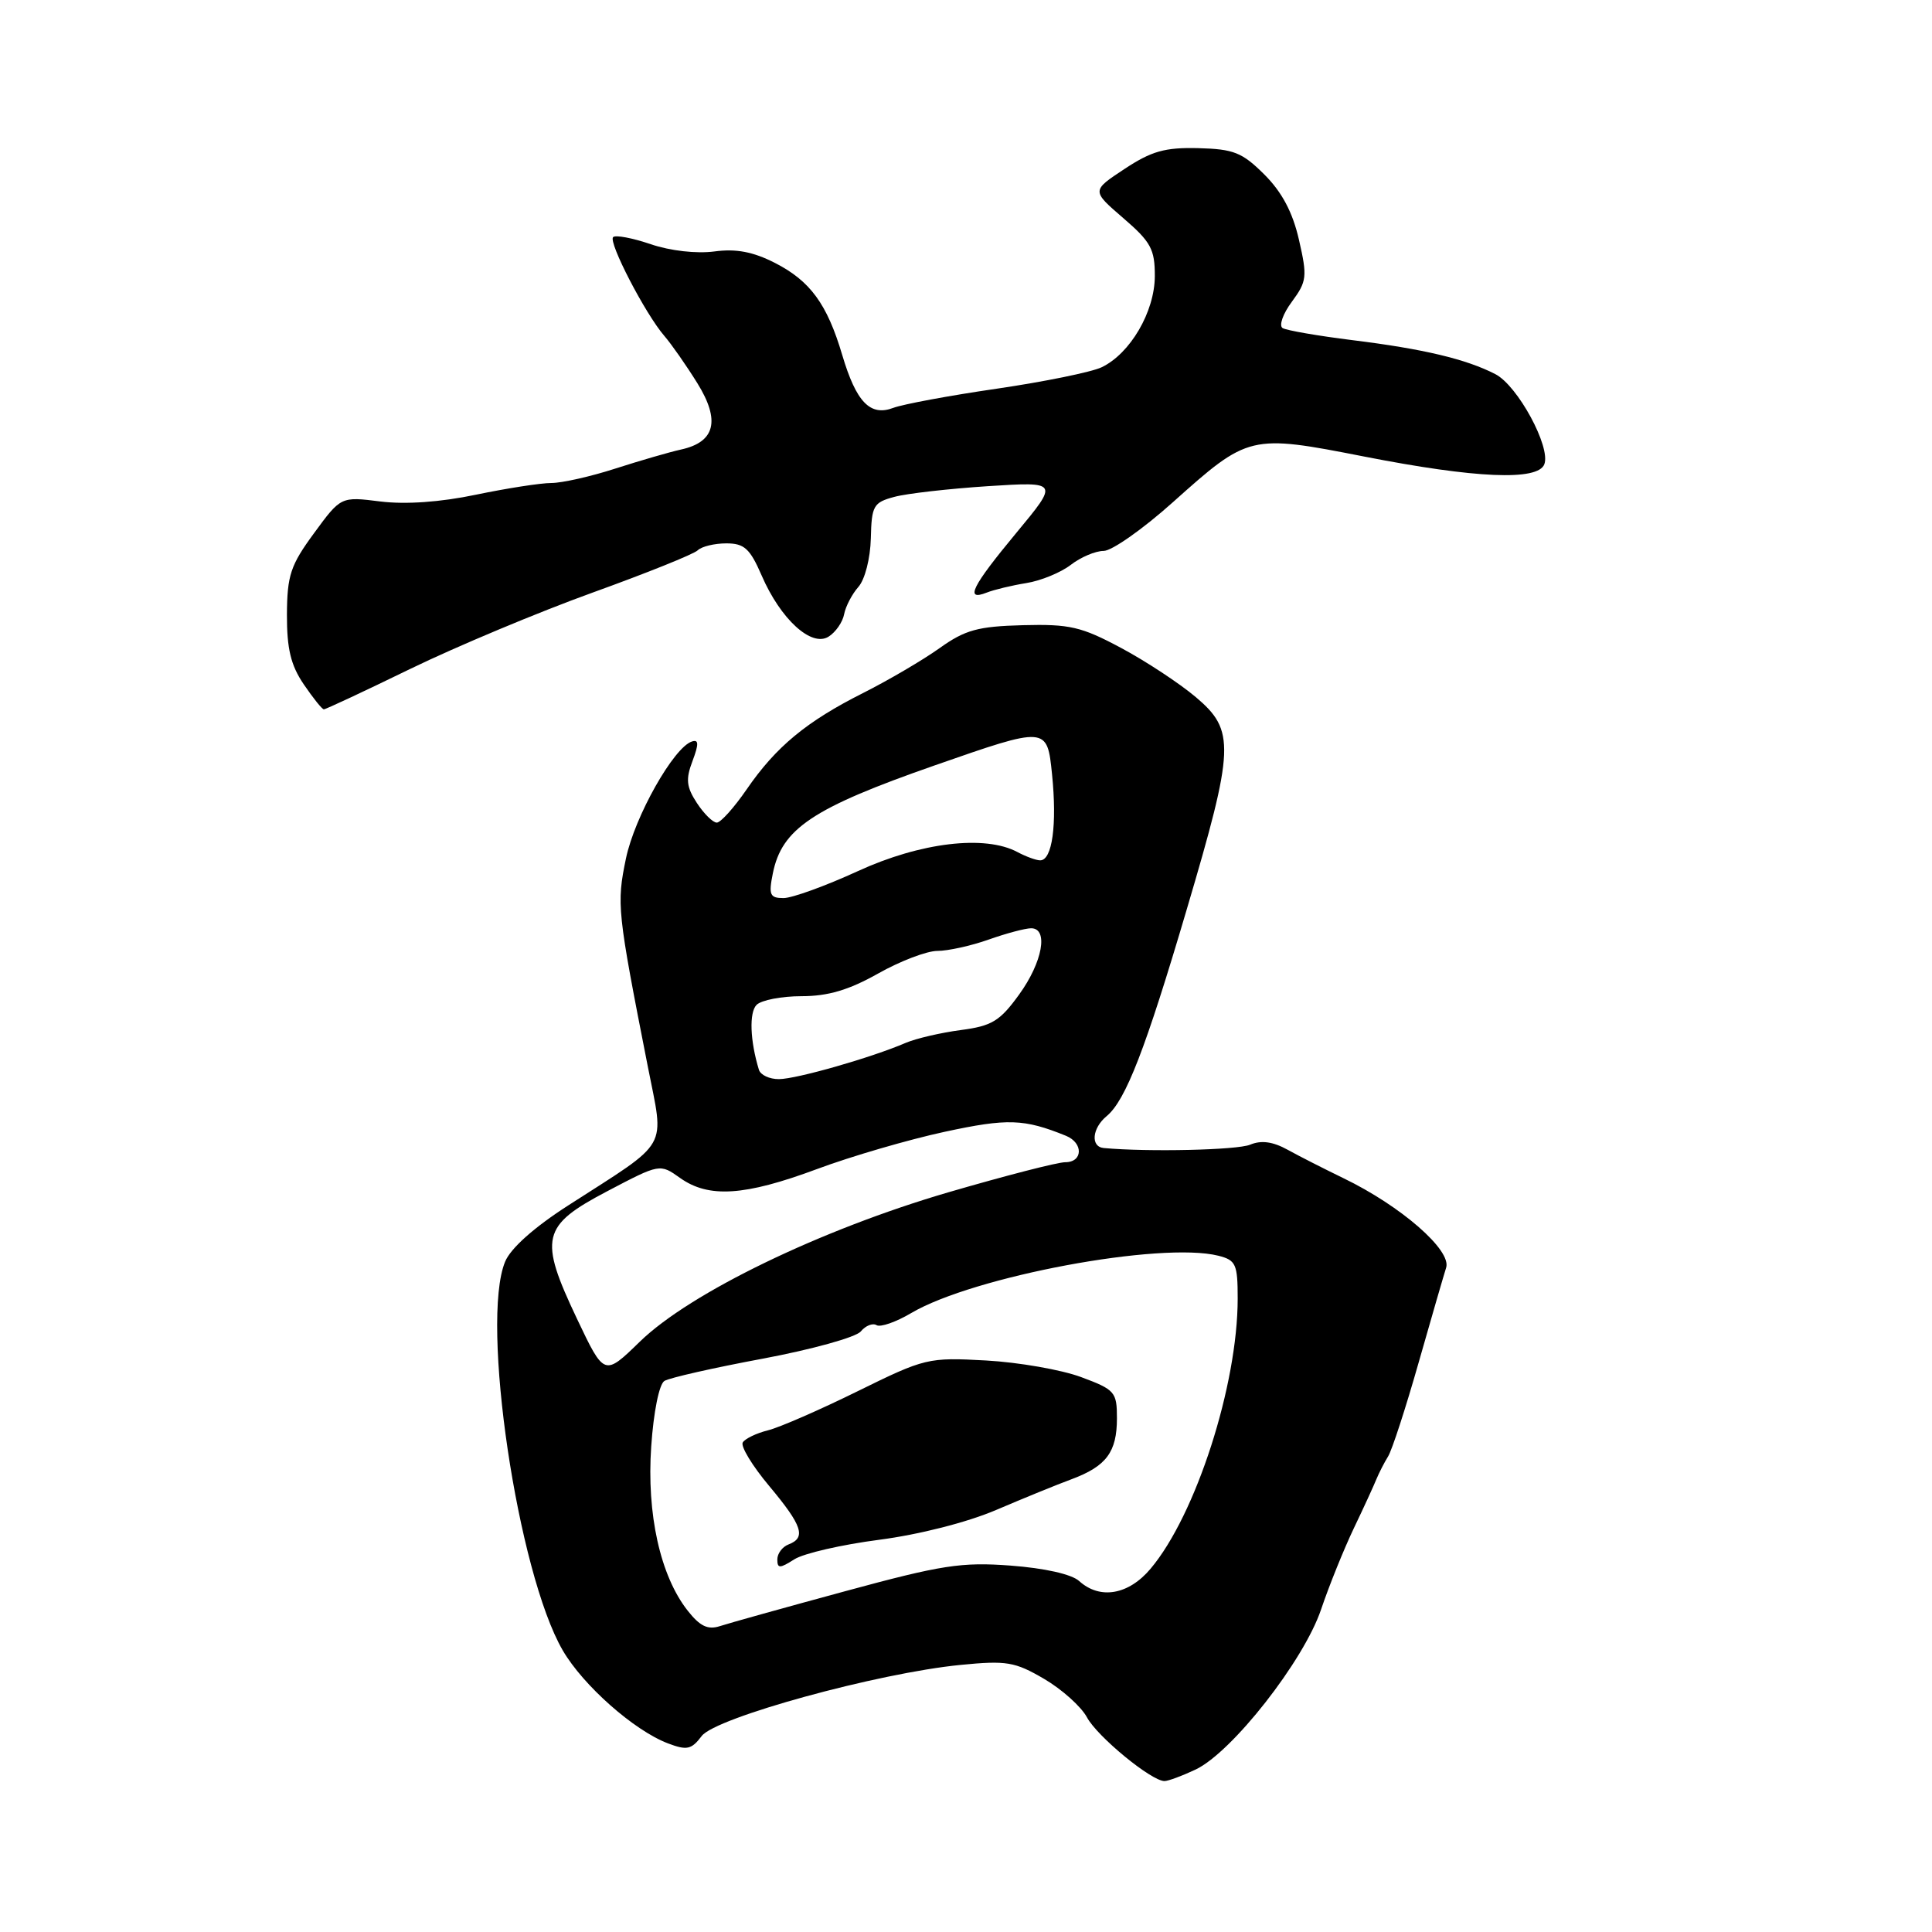 <?xml version="1.0" encoding="UTF-8" standalone="no"?>
<!DOCTYPE svg PUBLIC "-//W3C//DTD SVG 1.1//EN" "http://www.w3.org/Graphics/SVG/1.1/DTD/svg11.dtd" >
<svg xmlns="http://www.w3.org/2000/svg" xmlns:xlink="http://www.w3.org/1999/xlink" version="1.1" viewBox="0 0 256 256">
 <g >
 <path fill="currentColor"
d=" M 158.43 234.47 C 163.26 232.18 172.75 220.07 175.05 213.26 C 176.12 210.09 178.08 205.25 179.39 202.50 C 180.71 199.75 182.05 196.82 182.38 196.00 C 182.72 195.18 183.41 193.82 183.92 193.00 C 184.44 192.18 186.27 186.55 187.99 180.50 C 189.71 174.45 191.35 168.82 191.62 167.98 C 192.37 165.67 185.64 159.80 178.00 156.11 C 175.53 154.91 172.21 153.23 170.64 152.36 C 168.65 151.26 167.12 151.06 165.64 151.68 C 163.92 152.39 152.16 152.66 146.25 152.12 C 144.48 151.95 144.70 149.49 146.64 147.89 C 149.16 145.80 151.78 139.03 157.25 120.50 C 163.60 99.03 163.69 96.80 158.45 92.37 C 156.28 90.54 151.82 87.60 148.54 85.85 C 143.29 83.04 141.74 82.68 135.54 82.84 C 129.57 83.00 127.89 83.46 124.50 85.88 C 122.30 87.45 117.75 90.12 114.40 91.81 C 106.86 95.60 102.82 98.94 98.92 104.62 C 97.26 107.03 95.49 109.00 94.98 109.00 C 94.46 109.00 93.28 107.83 92.34 106.40 C 90.95 104.27 90.84 103.26 91.76 100.84 C 92.61 98.58 92.59 97.96 91.69 98.25 C 89.28 99.01 84.10 108.19 82.94 113.76 C 81.69 119.80 81.78 120.70 85.83 141.28 C 88.03 152.52 88.94 150.94 75.30 159.72 C 70.78 162.62 67.66 165.40 66.93 167.18 C 63.64 175.12 68.58 208.39 74.57 218.69 C 77.28 223.34 84.01 229.29 88.49 231.00 C 91.02 231.96 91.62 231.83 92.98 230.03 C 94.82 227.59 116.30 221.69 127.27 220.61 C 133.37 220.01 134.47 220.19 138.35 222.46 C 140.72 223.85 143.27 226.14 144.03 227.56 C 145.39 230.10 152.56 236.00 154.30 236.00 C 154.79 236.00 156.65 235.31 158.43 234.47 Z  M 54.41 88.61 C 60.51 85.65 71.35 81.11 78.50 78.53 C 85.65 75.95 91.93 73.43 92.45 72.92 C 92.97 72.41 94.68 72.00 96.24 72.00 C 98.62 72.00 99.37 72.68 100.92 76.25 C 103.43 82.05 107.52 85.79 109.79 84.36 C 110.73 83.77 111.66 82.43 111.85 81.39 C 112.05 80.35 112.90 78.72 113.74 77.77 C 114.61 76.79 115.32 74.00 115.39 71.34 C 115.49 67.01 115.73 66.58 118.50 65.84 C 120.15 65.39 125.73 64.76 130.90 64.42 C 140.30 63.82 140.30 63.82 134.65 70.63 C 128.77 77.72 127.79 79.69 130.75 78.52 C 131.71 78.14 134.07 77.57 136.00 77.26 C 137.93 76.95 140.57 75.86 141.88 74.85 C 143.20 73.83 145.15 73.00 146.24 73.00 C 147.32 73.00 151.45 70.10 155.41 66.55 C 165.44 57.58 165.62 57.53 180.79 60.50 C 195.54 63.39 203.78 63.74 204.63 61.52 C 205.51 59.23 201.10 51.10 198.15 49.58 C 194.28 47.58 188.59 46.23 179.19 45.07 C 174.62 44.50 170.46 43.78 169.95 43.47 C 169.44 43.15 169.99 41.58 171.18 39.98 C 173.17 37.28 173.24 36.66 172.12 31.78 C 171.29 28.13 169.87 25.46 167.54 23.13 C 164.60 20.20 163.48 19.75 158.77 19.63 C 154.35 19.52 152.57 20.03 149.00 22.39 C 144.63 25.27 144.63 25.27 148.83 28.89 C 152.50 32.05 153.03 33.02 153.02 36.60 C 153.00 41.32 149.75 46.87 145.96 48.67 C 144.61 49.31 138.37 50.58 132.10 51.50 C 125.83 52.41 119.66 53.56 118.38 54.04 C 115.31 55.21 113.46 53.30 111.60 47.04 C 109.60 40.29 107.36 37.22 102.67 34.83 C 99.78 33.36 97.53 32.93 94.65 33.32 C 92.30 33.63 88.82 33.24 86.23 32.36 C 83.80 31.53 81.56 31.11 81.24 31.42 C 80.58 32.09 85.51 41.60 88.02 44.50 C 88.97 45.60 90.94 48.42 92.40 50.77 C 95.48 55.73 94.77 58.58 90.22 59.57 C 88.72 59.90 84.83 61.03 81.56 62.08 C 78.29 63.14 74.46 64.00 73.06 64.00 C 71.65 64.00 67.16 64.70 63.07 65.55 C 58.35 66.54 53.75 66.86 50.41 66.45 C 45.17 65.79 45.17 65.79 41.61 70.65 C 38.49 74.90 38.05 76.23 38.02 81.44 C 38.01 85.98 38.53 88.15 40.25 90.68 C 41.49 92.50 42.68 93.99 42.91 93.99 C 43.14 94.00 48.31 91.58 54.41 88.61 Z  M 91.12 213.42 C 87.49 208.81 85.67 200.62 86.29 191.66 C 86.60 187.10 87.34 183.41 88.04 182.98 C 88.70 182.57 94.57 181.24 101.07 180.03 C 107.58 178.81 113.43 177.19 114.06 176.42 C 114.70 175.65 115.64 175.28 116.15 175.59 C 116.65 175.90 118.73 175.18 120.75 173.98 C 129.00 169.12 153.83 164.49 161.44 166.39 C 163.76 166.98 164.00 167.50 164.00 172.06 C 164.00 183.54 158.46 200.74 152.46 207.86 C 149.55 211.33 145.75 211.99 143.00 209.50 C 142.00 208.59 138.42 207.79 133.92 207.45 C 127.39 206.96 124.77 207.37 112.00 210.84 C 104.03 213.00 96.55 215.09 95.39 215.47 C 93.79 215.99 92.75 215.49 91.12 213.42 Z  M 116.49 204.03 C 121.79 203.34 128.15 201.72 131.99 200.08 C 135.57 198.55 140.07 196.71 142.00 196.00 C 146.60 194.28 148.00 192.40 148.00 187.93 C 148.00 184.44 147.74 184.14 143.25 182.47 C 140.64 181.50 134.97 180.51 130.65 180.27 C 122.98 179.85 122.57 179.95 113.65 184.34 C 108.62 186.82 103.26 189.16 101.74 189.53 C 100.22 189.91 98.73 190.63 98.42 191.13 C 98.11 191.64 99.69 194.24 101.93 196.91 C 106.32 202.16 106.84 203.74 104.50 204.64 C 103.67 204.95 103.00 205.85 103.00 206.63 C 103.00 207.85 103.32 207.85 105.25 206.62 C 106.49 205.83 111.55 204.67 116.49 204.03 Z  M 76.46 174.76 C 71.37 164.03 71.75 162.42 80.47 157.84 C 87.44 154.18 87.44 154.18 90.12 156.09 C 93.91 158.78 98.67 158.47 108.22 154.92 C 112.77 153.22 120.40 151.00 125.17 149.97 C 133.51 148.17 135.68 148.24 141.25 150.50 C 143.57 151.45 143.50 154.00 141.15 154.00 C 140.13 154.00 133.16 155.80 125.65 157.99 C 108.72 162.94 91.43 171.31 84.79 177.77 C 80.07 182.36 80.07 182.36 76.46 174.76 Z  M 100.56 141.75 C 99.38 137.90 99.25 134.15 100.25 133.15 C 100.88 132.52 103.57 132.00 106.22 132.00 C 109.72 132.00 112.48 131.18 116.35 129.00 C 119.27 127.35 122.81 126.00 124.21 126.00 C 125.60 126.00 128.66 125.33 131.00 124.50 C 133.34 123.67 135.87 123.00 136.63 123.00 C 138.96 123.00 138.15 127.49 135.04 131.78 C 132.49 135.31 131.43 135.95 127.29 136.49 C 124.66 136.84 121.38 137.60 120.00 138.19 C 115.42 140.16 105.53 142.98 103.22 142.99 C 101.96 143.00 100.77 142.44 100.56 141.75 Z  M 102.40 115.75 C 103.59 109.80 107.65 107.08 123.82 101.43 C 138.75 96.22 138.75 96.22 139.40 102.59 C 140.08 109.28 139.43 114.00 137.83 114.00 C 137.30 114.00 135.94 113.50 134.81 112.90 C 130.52 110.60 121.97 111.62 113.69 115.42 C 109.40 117.39 104.96 119.00 103.82 119.00 C 102.02 119.00 101.83 118.58 102.40 115.75 Z "/>
</g>
</svg>